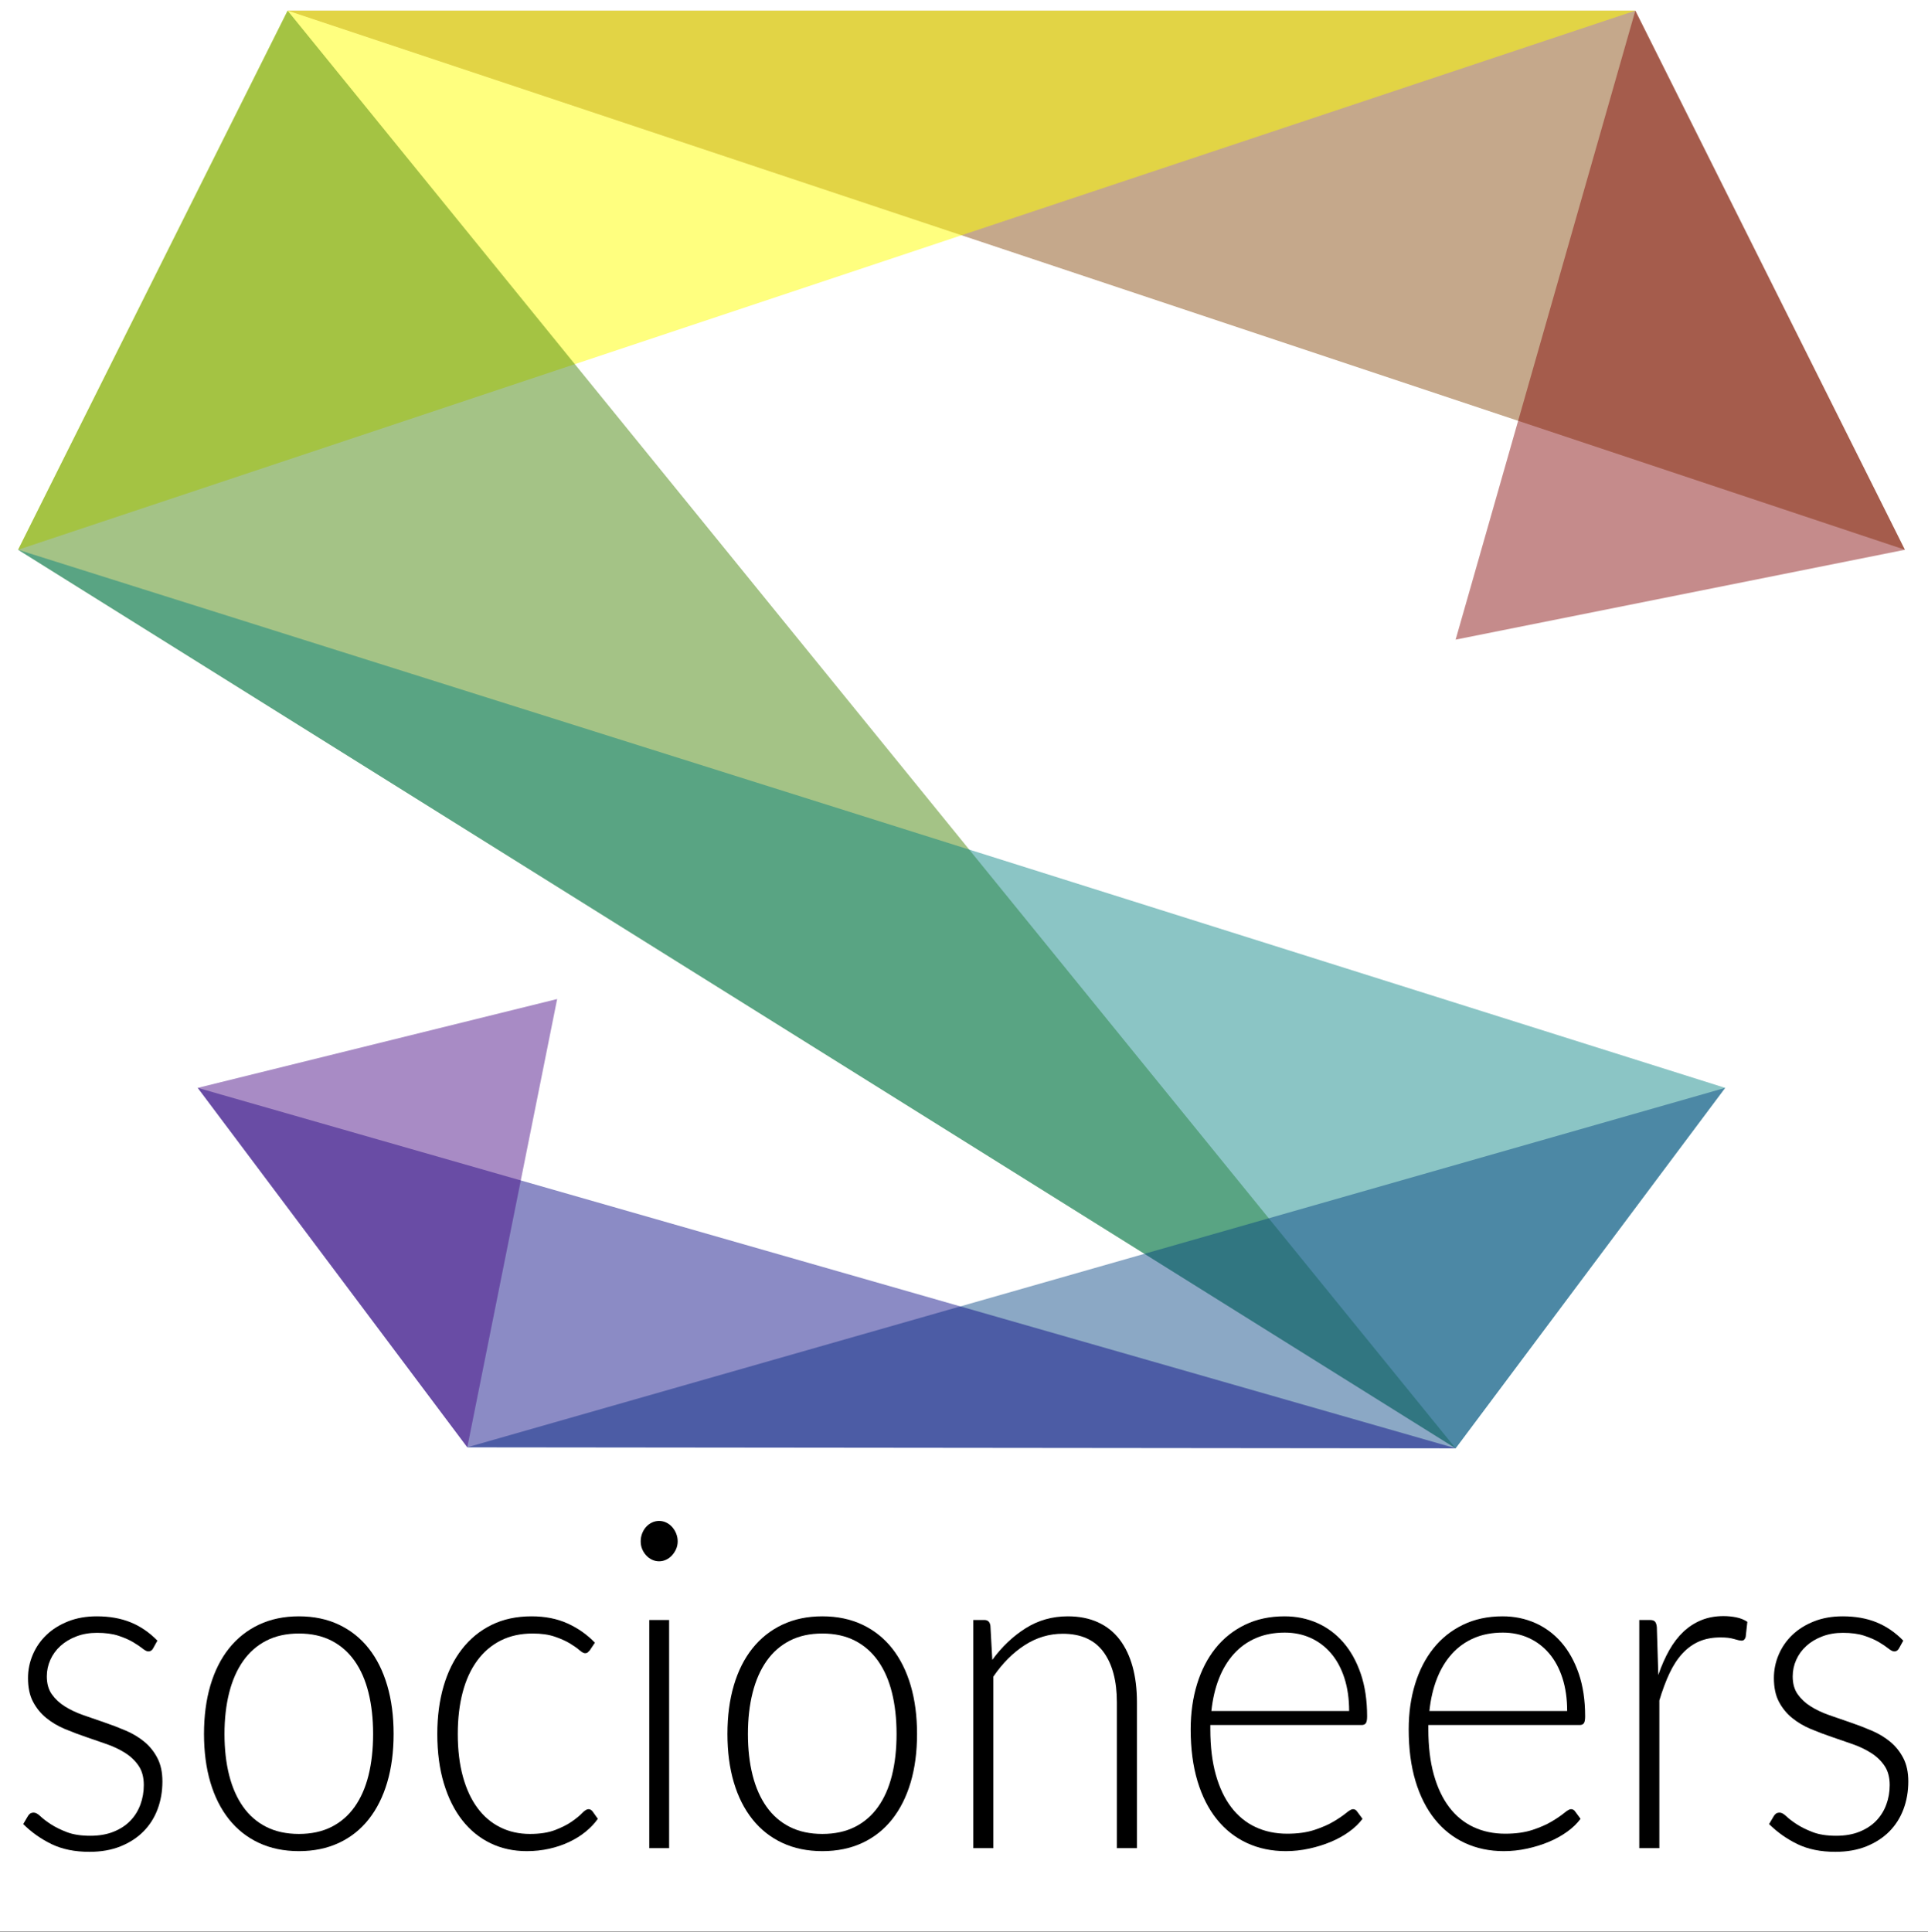 <?xml version="1.0" standalone="no"?>
<!DOCTYPE svg PUBLIC "-//W3C//DTD SVG 1.1//EN" "http://www.w3.org/Graphics/SVG/1.1/DTD/svg11.dtd">
<svg width="100%" height="100%" viewBox="0 0 515 516" version="1.1" xmlns="http://www.w3.org/2000/svg" xmlns:xlink="http://www.w3.org/1999/xlink" xml:space="preserve" style="fill-rule:evenodd;clip-rule:evenodd;stroke-linejoin:round;stroke-miterlimit:1.414;">
    <rect x="0" y="0" width="515" height="516" fill="#808080" stroke="none"/>
    <g transform="matrix(1.01,0,0,1.32,4.871,3.745)">
        <g id="Layer1">
            <rect x="-4.824" y="-2.838" width="509.984" height="390.809" style="fill:white;"/>
            <clipPath id="_clip1">
                <rect x="-4.824" y="-2.838" width="509.984" height="390.809"/>
            </clipPath>
            <g clip-path="url(#_clip1)">
                <g transform="matrix(0.921,0,0,0.773,-30.237,-15.894)">
                    <path d="M71.59,448.334C71.269,448.894 70.809,449.174 70.209,449.174C69.769,449.174 69.208,448.924 68.528,448.424C67.848,447.924 66.937,447.364 65.797,446.743C64.656,446.123 63.246,445.563 61.565,445.062C59.884,444.562 57.843,444.312 55.442,444.312C53.281,444.312 51.31,444.622 49.53,445.243C47.749,445.863 46.228,446.693 44.967,447.734C43.707,448.774 42.736,449.985 42.056,451.365C41.376,452.746 41.036,454.197 41.036,455.717C41.036,457.598 41.516,459.159 42.476,460.399C43.437,461.64 44.687,462.7 46.228,463.581C47.769,464.461 49.54,465.222 51.54,465.862C53.541,466.502 55.572,467.143 57.633,467.783C59.694,468.423 61.725,469.133 63.726,469.914C65.727,470.694 67.498,471.665 69.038,472.825C70.579,473.986 71.83,475.406 72.79,477.087C73.751,478.768 74.231,480.809 74.231,483.21C74.231,485.811 73.771,488.232 72.85,490.473C71.93,492.714 70.579,494.655 68.798,496.296C67.017,497.936 64.826,499.237 62.225,500.198C59.624,501.158 56.643,501.638 53.281,501.638C49.079,501.638 45.458,500.968 42.416,499.627C39.375,498.287 36.654,496.536 34.253,494.375L35.573,492.334C35.773,492.014 36.003,491.774 36.263,491.614C36.524,491.454 36.874,491.374 37.314,491.374C37.834,491.374 38.464,491.694 39.205,492.334C39.945,492.974 40.936,493.665 42.176,494.405C43.417,495.145 44.947,495.836 46.768,496.476C48.589,497.116 50.84,497.436 53.521,497.436C56.042,497.436 58.263,497.086 60.184,496.386C62.105,495.685 63.706,494.735 64.987,493.534C66.267,492.334 67.238,490.923 67.898,489.303C68.558,487.682 68.888,485.971 68.888,484.17C68.888,482.169 68.408,480.509 67.448,479.188C66.487,477.867 65.227,476.747 63.666,475.826C62.105,474.906 60.334,474.126 58.354,473.485C56.373,472.845 54.342,472.205 52.261,471.565C50.18,470.924 48.149,470.224 46.168,469.464C44.187,468.703 42.416,467.743 40.856,466.582C39.295,465.422 38.034,464.011 37.074,462.35C36.113,460.69 35.633,458.619 35.633,456.138C35.633,454.017 36.093,451.976 37.014,450.015C37.934,448.054 39.245,446.333 40.946,444.852C42.646,443.372 44.717,442.191 47.158,441.311C49.6,440.43 52.341,439.99 55.382,439.99C59.024,439.99 62.255,440.51 65.077,441.551C67.898,442.591 70.469,444.192 72.79,446.353L71.59,448.334Z" style="fill:black;fill-rule:nonzero;"/>
                    <path d="M113.429,439.99C117.71,439.99 121.542,440.72 124.924,442.181C128.305,443.642 131.157,445.713 133.478,448.394C135.799,451.075 137.57,454.307 138.79,458.088C140.011,461.87 140.621,466.102 140.621,470.784C140.621,475.466 140.011,479.688 138.79,483.45C137.57,487.212 135.799,490.433 133.478,493.114C131.157,495.796 128.305,497.856 124.924,499.297C121.542,500.738 117.71,501.458 113.429,501.458C109.147,501.458 105.315,500.738 101.933,499.297C98.552,497.856 95.69,495.796 93.349,493.114C91.008,490.433 89.228,487.212 88.007,483.45C86.786,479.688 86.176,475.466 86.176,470.784C86.176,466.102 86.786,461.87 88.007,458.088C89.228,454.307 91.008,451.075 93.349,448.394C95.69,445.713 98.552,443.642 101.933,442.181C105.315,440.72 109.147,439.99 113.429,439.99ZM113.429,496.956C116.99,496.956 120.102,496.346 122.763,495.125C125.424,493.905 127.645,492.154 129.426,489.873C131.207,487.592 132.537,484.841 133.418,481.619C134.298,478.398 134.738,474.786 134.738,470.784C134.738,466.822 134.298,463.221 133.418,459.979C132.537,456.738 131.207,453.967 129.426,451.665C127.645,449.364 125.424,447.594 122.763,446.353C120.102,445.112 116.99,444.492 113.429,444.492C109.867,444.492 106.756,445.112 104.094,446.353C101.433,447.594 99.212,449.364 97.431,451.665C95.65,453.967 94.31,456.738 93.409,459.979C92.509,463.221 92.059,466.822 92.059,470.784C92.059,474.786 92.509,478.398 93.409,481.619C94.31,484.841 95.65,487.592 97.431,489.873C99.212,492.154 101.433,493.905 104.094,495.125C106.756,496.346 109.867,496.956 113.429,496.956Z" style="fill:black;fill-rule:nonzero;"/>
                    <path d="M196.926,448.934C196.726,449.134 196.536,449.304 196.356,449.444C196.176,449.585 195.926,449.655 195.606,449.655C195.206,449.655 194.665,449.384 193.985,448.844C193.305,448.304 192.384,447.714 191.224,447.073C190.063,446.433 188.613,445.843 186.872,445.303C185.131,444.762 183.02,444.492 180.539,444.492C177.097,444.492 174.046,445.102 171.385,446.323C168.724,447.544 166.473,449.294 164.632,451.575C162.791,453.856 161.4,456.618 160.46,459.859C159.519,463.101 159.049,466.742 159.049,470.784C159.049,474.986 159.539,478.708 160.52,481.949C161.5,485.191 162.891,487.922 164.692,490.143C166.493,492.364 168.674,494.055 171.235,495.215C173.796,496.376 176.637,496.956 179.759,496.956C182.64,496.956 185.051,496.616 186.992,495.936C188.933,495.255 190.534,494.515 191.794,493.715C193.055,492.914 194.045,492.174 194.765,491.494C195.486,490.813 196.086,490.473 196.566,490.473C197.047,490.473 197.447,490.673 197.767,491.073L199.268,492.994C198.347,494.195 197.187,495.315 195.786,496.356C194.385,497.396 192.805,498.297 191.044,499.057C189.283,499.817 187.372,500.408 185.311,500.828C183.25,501.248 181.099,501.458 178.858,501.458C175.057,501.458 171.585,500.768 168.444,499.387C165.302,498.007 162.601,496.006 160.34,493.384C158.079,490.763 156.318,487.552 155.057,483.75C153.797,479.948 153.167,475.626 153.167,470.784C153.167,466.222 153.767,462.06 154.967,458.298C156.168,454.537 157.929,451.295 160.25,448.574C162.571,445.853 165.402,443.742 168.744,442.241C172.085,440.741 175.917,439.99 180.239,439.99C184.121,439.99 187.562,440.61 190.564,441.851C193.565,443.092 196.186,444.772 198.427,446.893L196.926,448.934Z" style="fill:black;fill-rule:nonzero;"/>
                    <path d="M219.737,440.951L219.737,500.678L214.034,500.678L214.034,440.951L219.737,440.951ZM222.198,420.361C222.198,421.082 222.048,421.752 221.748,422.372C221.448,422.992 221.057,423.543 220.577,424.023C220.097,424.503 219.537,424.883 218.896,425.163C218.256,425.444 217.576,425.584 216.856,425.584C216.135,425.584 215.455,425.444 214.815,425.163C214.174,424.883 213.614,424.503 213.134,424.023C212.654,423.543 212.273,422.992 211.993,422.372C211.713,421.752 211.573,421.082 211.573,420.361C211.573,419.641 211.713,418.951 211.993,418.29C212.273,417.63 212.654,417.06 213.134,416.58C213.614,416.099 214.174,415.719 214.815,415.439C215.455,415.159 216.135,415.019 216.856,415.019C217.576,415.019 218.256,415.159 218.896,415.439C219.537,415.719 220.097,416.099 220.577,416.58C221.057,417.06 221.448,417.63 221.748,418.29C222.048,418.951 222.198,419.641 222.198,420.361Z" style="fill:black;fill-rule:nonzero;"/>
                    <path d="M263.737,439.99C268.019,439.99 271.851,440.72 275.232,442.181C278.614,443.642 281.465,445.713 283.786,448.394C286.107,451.075 287.878,454.307 289.098,458.088C290.319,461.87 290.929,466.102 290.929,470.784C290.929,475.466 290.319,479.688 289.098,483.45C287.878,487.212 286.107,490.433 283.786,493.114C281.465,495.796 278.614,497.856 275.232,499.297C271.851,500.738 268.019,501.458 263.737,501.458C259.455,501.458 255.623,500.738 252.242,499.297C248.86,497.856 245.999,495.796 243.658,493.114C241.317,490.433 239.536,487.212 238.315,483.45C237.095,479.688 236.484,475.466 236.484,470.784C236.484,466.102 237.095,461.87 238.315,458.088C239.536,454.307 241.317,451.075 243.658,448.394C245.999,445.713 248.86,443.642 252.242,442.181C255.623,440.72 259.455,439.99 263.737,439.99ZM263.737,496.956C267.298,496.956 270.41,496.346 273.071,495.125C275.732,493.905 277.953,492.154 279.734,489.873C281.515,487.592 282.846,484.841 283.726,481.619C284.606,478.398 285.047,474.786 285.047,470.784C285.047,466.822 284.606,463.221 283.726,459.979C282.846,456.738 281.515,453.967 279.734,451.665C277.953,449.364 275.732,447.594 273.071,446.353C270.41,445.112 267.298,444.492 263.737,444.492C260.175,444.492 257.064,445.112 254.403,446.353C251.741,447.594 249.52,449.364 247.74,451.665C245.959,453.967 244.618,456.738 243.718,459.979C242.817,463.221 242.367,466.822 242.367,470.784C242.367,474.786 242.817,478.398 243.718,481.619C244.618,484.841 245.959,487.592 247.74,489.873C249.52,492.154 251.741,493.905 254.403,495.125C257.064,496.346 260.175,496.956 263.737,496.956Z" style="fill:black;fill-rule:nonzero;"/>
                    <path d="M312.539,451.395C315.3,447.954 318.492,445.193 322.113,443.112C325.735,441.031 329.767,439.99 334.209,439.99C337.49,439.99 340.382,440.51 342.883,441.551C345.384,442.591 347.455,444.092 349.096,446.053C350.736,448.014 351.977,450.375 352.817,453.136C353.658,455.897 354.078,459.019 354.078,462.5L354.078,500.678L348.315,500.678L348.315,462.5C348.315,456.898 347.035,452.506 344.473,449.324C341.912,446.143 338.011,444.552 332.768,444.552C328.886,444.552 325.255,445.543 321.873,447.524C318.492,449.504 315.48,452.256 312.839,455.777L312.839,500.678L307.077,500.678L307.077,440.951L310.258,440.951C311.258,440.951 311.839,441.451 311.999,442.451L312.539,451.395Z" style="fill:black;fill-rule:nonzero;"/>
                    <path d="M415.006,464.781C415.006,461.58 414.555,458.709 413.655,456.168C412.755,453.626 411.484,451.475 409.843,449.715C408.202,447.954 406.252,446.603 403.991,445.663C401.73,444.722 399.238,444.252 396.517,444.252C393.436,444.252 390.674,444.732 388.233,445.693C385.792,446.653 383.681,448.034 381.9,449.835C380.12,451.635 378.689,453.796 377.609,456.318C376.528,458.839 375.808,461.66 375.448,464.781L415.006,464.781ZM375.147,468.443L375.147,469.584C375.147,474.066 375.668,478.007 376.708,481.409C377.749,484.811 379.229,487.662 381.15,489.963C383.071,492.264 385.392,493.995 388.113,495.155C390.835,496.316 393.876,496.896 397.237,496.896C400.239,496.896 402.84,496.566 405.041,495.906C407.242,495.245 409.093,494.505 410.594,493.685C412.094,492.864 413.285,492.124 414.165,491.464C415.046,490.803 415.686,490.473 416.086,490.473C416.606,490.473 417.006,490.673 417.287,491.073L418.847,492.994C417.887,494.195 416.616,495.315 415.036,496.356C413.455,497.396 411.694,498.287 409.753,499.027C407.812,499.767 405.731,500.358 403.51,500.798C401.289,501.238 399.058,501.458 396.817,501.458C392.735,501.458 389.014,500.748 385.652,499.327C382.291,497.906 379.409,495.836 377.008,493.114C374.607,490.393 372.756,487.062 371.456,483.12C370.155,479.178 369.505,474.666 369.505,469.584C369.505,465.302 370.115,461.35 371.336,457.728C372.556,454.107 374.317,450.985 376.618,448.364C378.919,445.743 381.74,443.692 385.082,442.211C388.423,440.731 392.215,439.99 396.457,439.99C399.819,439.99 402.94,440.57 405.821,441.731C408.703,442.891 411.204,444.582 413.325,446.803C415.446,449.024 417.116,451.756 418.337,454.997C419.558,458.238 420.168,461.96 420.168,466.162C420.168,467.042 420.048,467.643 419.808,467.963C419.568,468.283 419.167,468.443 418.607,468.443L375.147,468.443Z" style="fill:black;fill-rule:nonzero;"/>
                    <path d="M477.614,464.781C477.614,461.58 477.164,458.709 476.263,456.168C475.363,453.626 474.092,451.475 472.452,449.715C470.811,447.954 468.86,446.603 466.599,445.663C464.338,444.722 461.847,444.252 459.126,444.252C456.044,444.252 453.283,444.732 450.842,445.693C448.401,446.653 446.29,448.034 444.509,449.835C442.728,451.635 441.297,453.796 440.217,456.318C439.136,458.839 438.416,461.66 438.056,464.781L477.614,464.781ZM437.756,468.443L437.756,469.584C437.756,474.066 438.276,478.007 439.317,481.409C440.357,484.811 441.838,487.662 443.759,489.963C445.679,492.264 448.001,493.995 450.722,495.155C453.443,496.316 456.484,496.896 459.846,496.896C462.847,496.896 465.448,496.566 467.649,495.906C469.85,495.245 471.701,494.505 473.202,493.685C474.703,492.864 475.893,492.124 476.774,491.464C477.654,490.803 478.294,490.473 478.694,490.473C479.215,490.473 479.615,490.673 479.895,491.073L481.456,492.994C480.495,494.195 479.225,495.315 477.644,496.356C476.063,497.396 474.302,498.287 472.362,499.027C470.421,499.767 468.34,500.358 466.119,500.798C463.898,501.238 461.667,501.458 459.426,501.458C455.344,501.458 451.622,500.748 448.261,499.327C444.899,497.906 442.018,495.836 439.617,493.114C437.216,490.393 435.365,487.062 434.064,483.12C432.764,479.178 432.113,474.666 432.113,469.584C432.113,465.302 432.724,461.35 433.944,457.728C435.165,454.107 436.925,450.985 439.227,448.364C441.528,445.743 444.349,443.692 447.69,442.211C451.032,440.731 454.824,439.99 459.066,439.99C462.427,439.99 465.548,440.57 468.43,441.731C471.311,442.891 473.812,444.582 475.933,446.803C478.054,449.024 479.725,451.756 480.945,454.997C482.166,458.238 482.776,461.96 482.776,466.162C482.776,467.042 482.656,467.643 482.416,467.963C482.176,468.283 481.776,468.443 481.216,468.443L437.756,468.443Z" style="fill:black;fill-rule:nonzero;"/>
                    <path d="M503.786,455.357C504.706,452.916 505.757,450.745 506.937,448.844C508.118,446.943 509.478,445.333 511.019,444.012C512.56,442.691 514.281,441.681 516.181,440.981C518.082,440.28 520.193,439.93 522.514,439.93C523.755,439.93 524.975,440.04 526.176,440.26C527.377,440.48 528.437,440.871 529.357,441.431L528.877,445.393C528.677,446.033 528.297,446.353 527.737,446.353C527.257,446.353 526.526,446.213 525.546,445.933C524.565,445.653 523.275,445.513 521.674,445.513C519.353,445.513 517.302,445.863 515.521,446.563C513.74,447.263 512.14,448.314 510.719,449.715C509.298,451.115 508.058,452.846 506.997,454.907C505.937,456.968 504.966,459.339 504.086,462.02L504.086,500.678L498.323,500.678L498.323,440.951L501.385,440.951C502.065,440.951 502.545,441.091 502.825,441.371C503.106,441.651 503.286,442.131 503.366,442.811L503.786,455.357Z" style="fill:black;fill-rule:nonzero;"/>
                    <path d="M572.937,448.334C572.617,448.894 572.157,449.174 571.557,449.174C571.116,449.174 570.556,448.924 569.876,448.424C569.196,447.924 568.285,447.364 567.145,446.743C566.004,446.123 564.593,445.563 562.913,445.062C561.232,444.562 559.191,444.312 556.79,444.312C554.629,444.312 552.658,444.622 550.877,445.243C549.096,445.863 547.576,446.693 546.315,447.734C545.055,448.774 544.084,449.985 543.404,451.365C542.724,452.746 542.383,454.197 542.383,455.717C542.383,457.598 542.864,459.159 543.824,460.399C544.784,461.64 546.035,462.7 547.576,463.581C549.116,464.461 550.887,465.222 552.888,465.862C554.889,466.502 556.92,467.143 558.981,467.783C561.042,468.423 563.073,469.133 565.074,469.914C567.075,470.694 568.845,471.665 570.386,472.825C571.927,473.986 573.177,475.406 574.138,477.087C575.098,478.768 575.578,480.809 575.578,483.21C575.578,485.811 575.118,488.232 574.198,490.473C573.277,492.714 571.927,494.655 570.146,496.296C568.365,497.936 566.174,499.237 563.573,500.198C560.972,501.158 557.99,501.638 554.629,501.638C550.427,501.638 546.805,500.968 543.764,499.627C540.723,498.287 538.001,496.536 535.6,494.375L536.921,492.334C537.121,492.014 537.351,491.774 537.611,491.614C537.871,491.454 538.222,491.374 538.662,491.374C539.182,491.374 539.812,491.694 540.553,492.334C541.293,492.974 542.283,493.665 543.524,494.405C544.764,495.145 546.295,495.836 548.116,496.476C549.937,497.116 552.188,497.436 554.869,497.436C557.39,497.436 559.611,497.086 561.532,496.386C563.453,495.685 565.054,494.735 566.334,493.534C567.615,492.334 568.585,490.923 569.246,489.303C569.906,487.682 570.236,485.971 570.236,484.17C570.236,482.169 569.756,480.509 568.795,479.188C567.835,477.867 566.574,476.747 565.014,475.826C563.453,474.906 561.682,474.126 559.701,473.485C557.72,472.845 555.689,472.205 553.608,471.565C551.528,470.924 549.497,470.224 547.516,469.464C545.535,468.703 543.764,467.743 542.203,466.582C540.643,465.422 539.382,464.011 538.422,462.35C537.461,460.69 536.981,458.619 536.981,456.138C536.981,454.017 537.441,451.976 538.362,450.015C539.282,448.054 540.593,446.333 542.293,444.852C543.994,443.372 546.065,442.191 548.506,441.311C550.947,440.43 553.689,439.99 556.73,439.99C560.372,439.99 563.603,440.51 566.424,441.551C569.246,442.591 571.817,444.192 574.138,446.353L572.937,448.334Z" style="fill:black;fill-rule:nonzero;"/>
                </g>
            </g>
        </g>
    </g>
    <g id="Layer_1" transform="matrix(1,0,0,1,-43.176,-14.162)">
        <path d="M552,161L120,17L480,17L552,161Z" style="fill:rgb(128,64,0);fill-opacity:0.455;fill-rule:nonzero;"/>
        <path d="M120,17L480,17L48,161L120,17Z" style="fill:rgb(255,255,0);fill-opacity:0.502;fill-rule:nonzero;"/>
        <path d="M48,161L120,17L432,401L48,161Z" style="fill:rgb(64,128,0);fill-opacity:0.475;fill-rule:nonzero;"/>
        <path d="M48,161L504,304.727L432,401L48,161Z" style="fill:rgb(0,128,128);fill-opacity:0.455;fill-rule:nonzero;"/>
        <path d="M504,304.727L432,401L168,400.727L504,304.727Z" style="fill:rgb(0,64,128);fill-opacity:0.455;fill-rule:nonzero;"/>
        <path d="M168,400.727L432,401L96,304.727L168,400.727Z" style="fill:rgb(0,0,128);fill-opacity:0.455;fill-rule:nonzero;"/>
        <path d="M552,161L432,185L480,17L552,161Z" style="fill:rgb(128,0,0);fill-opacity:0.455;fill-rule:nonzero;"/>
        <path d="M96,304.727L192,281L168,400.727L96,304.727Z" style="fill:rgb(64,0,128);fill-opacity:0.455;fill-rule:nonzero;"/>
    </g>
</svg>
